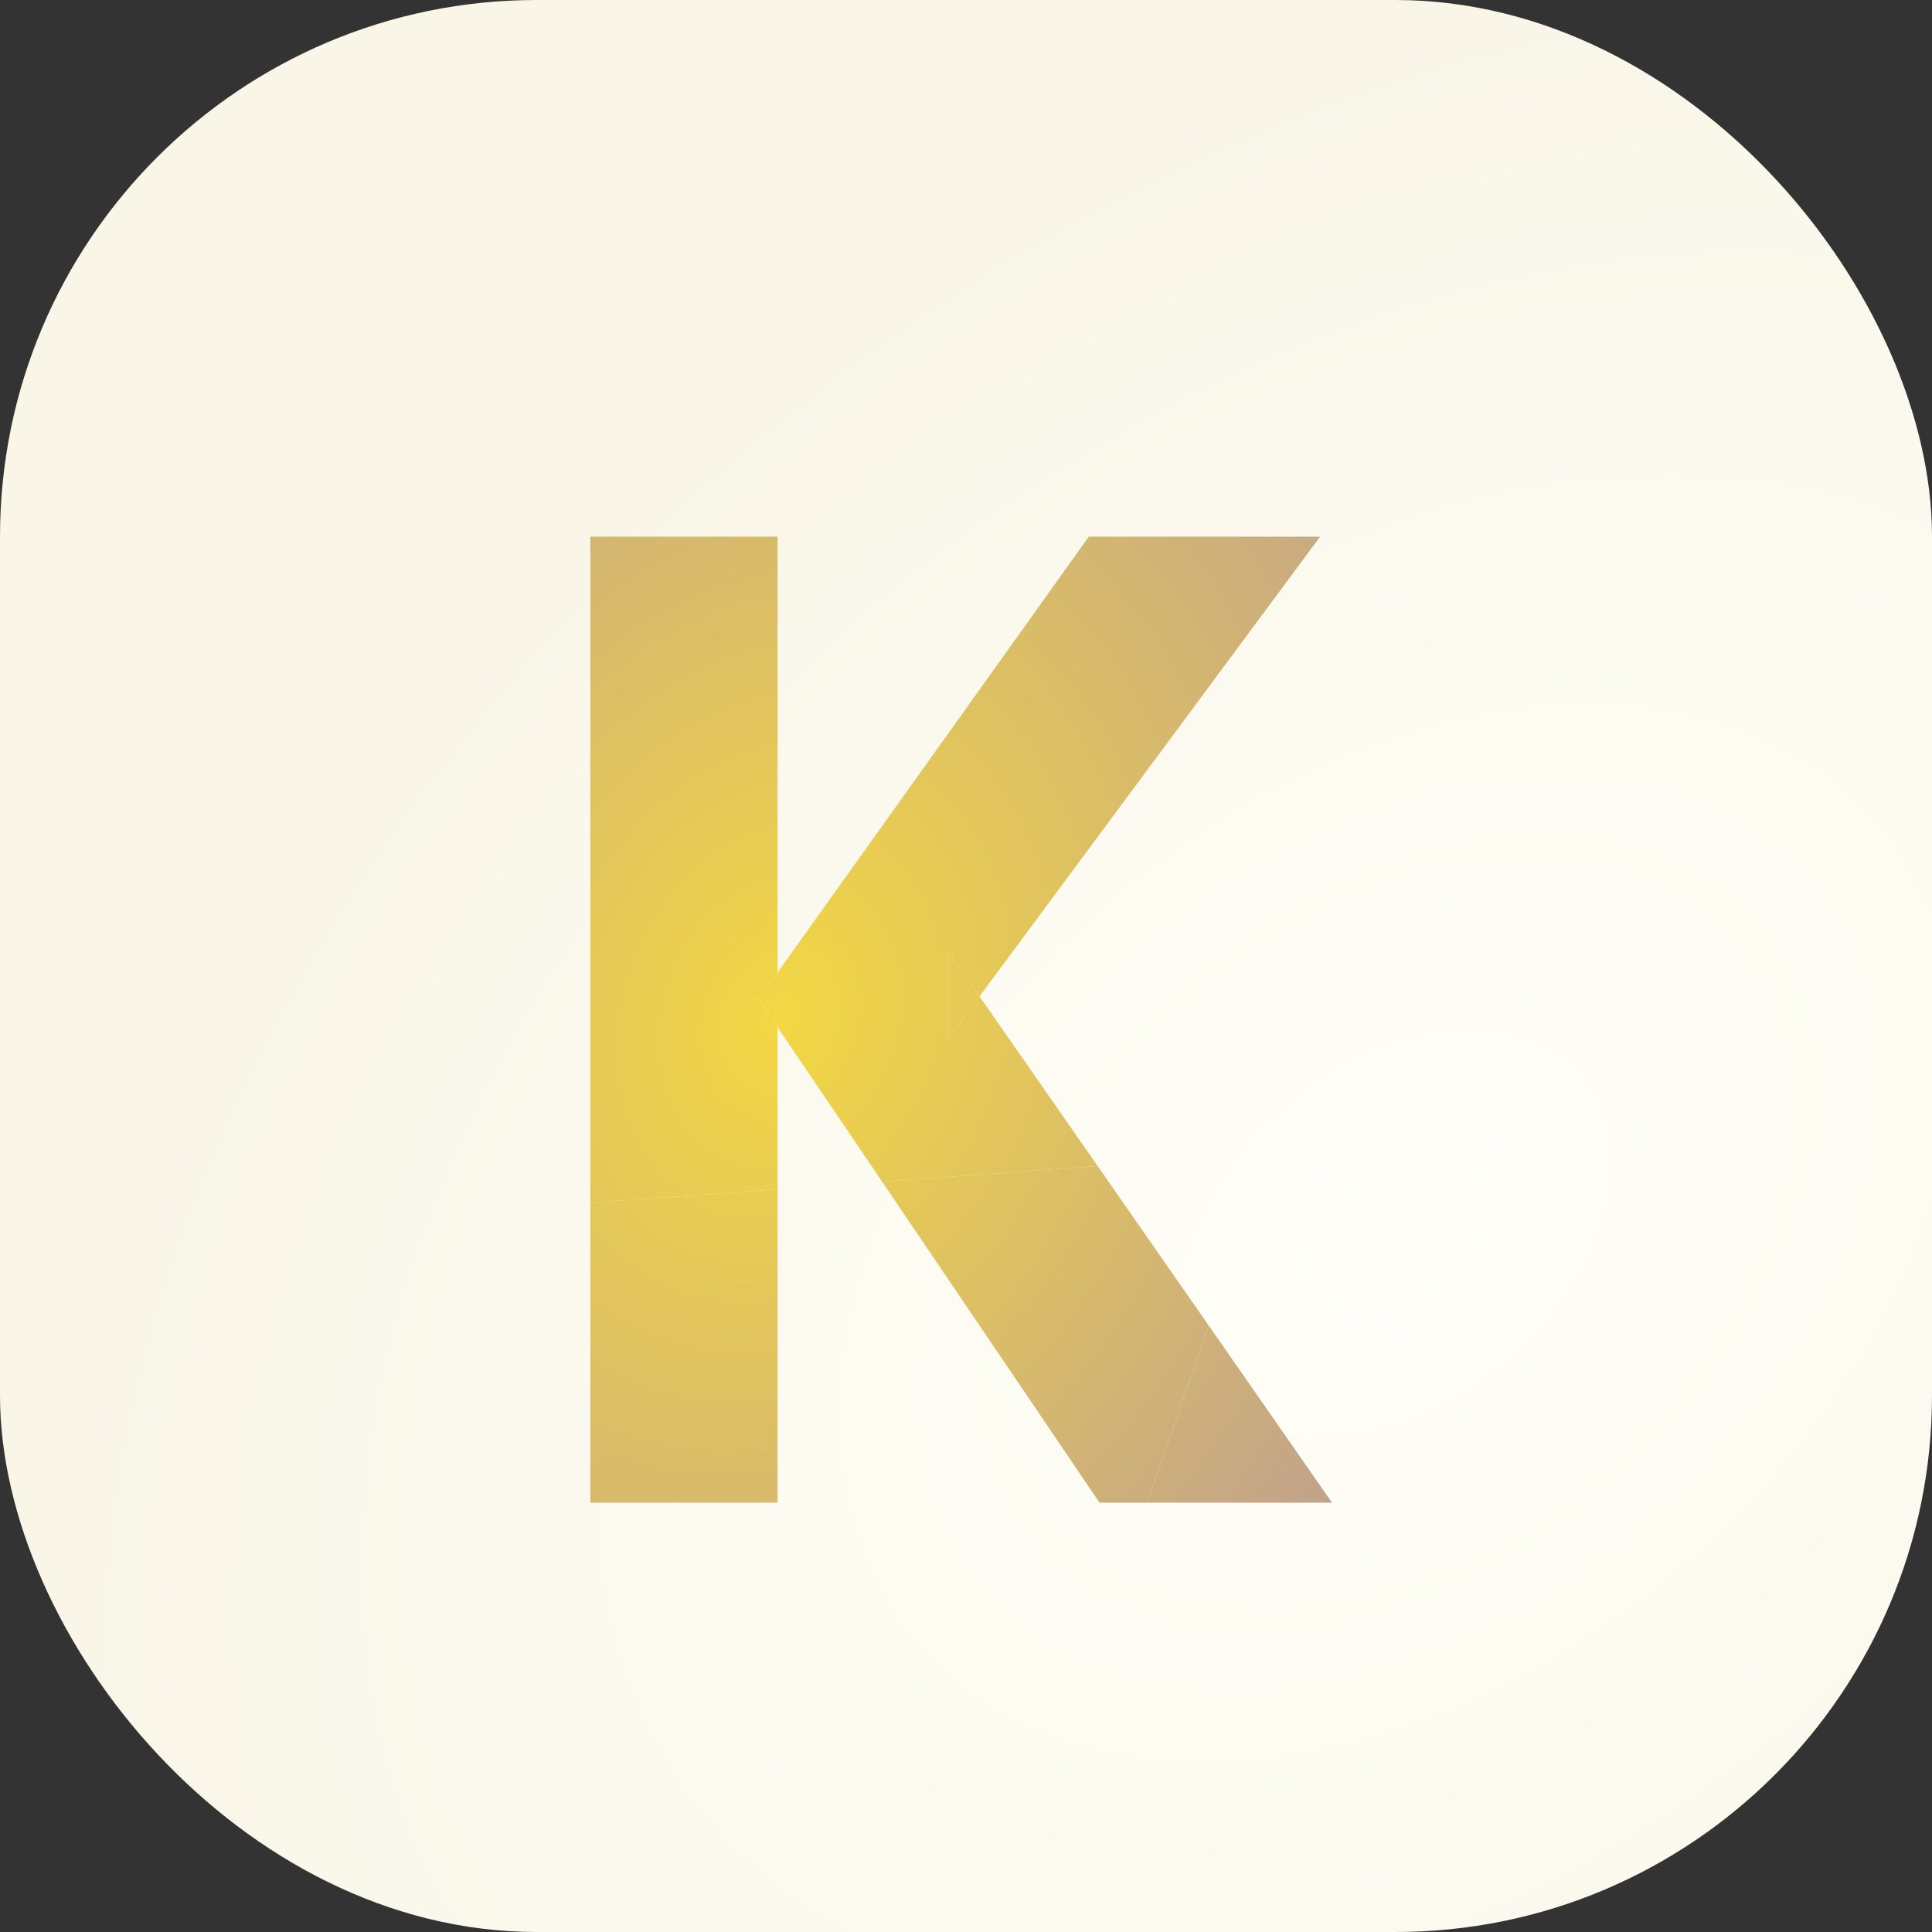 <svg width="36" height="36" viewBox="0 0 36 36" fill="none" xmlns="http://www.w3.org/2000/svg">
    <rect x="0" y="0" width="36" height="36" fill="#333333" stroke="none"/>
    <rect width="36" height="36" rx="10" fill="url(#paint0_radial_135_6759)"/>
    <path d="M14.489 18.12L14.133 18.618L14.489 19.142V18.12Z" fill="url(#paint1_angular_135_6759)"/>
    <path d="M24.598 10H20.288L14.489 18.12V19.142L16.437 22.019L20.453 21.728L18.252 18.566L17.666 19.357V17.725L18.252 18.566L24.598 10Z" fill="url(#paint2_angular_135_6759)"/>
    <path d="M17.666 17.725V19.357L18.252 18.566L17.666 17.725Z" fill="url(#paint3_angular_135_6759)"/>
    <path d="M14.489 10H11V22.412L14.489 22.16V19.142L14.133 18.618L14.489 18.12V10Z" fill="url(#paint4_angular_135_6759)"/>
    <path d="M21.378 28H24.82L22.52 24.696L21.378 28Z" fill="url(#paint5_angular_135_6759)"/>
    <path d="M20.488 28H21.378L22.52 24.696L20.453 21.728L16.437 22.019L20.488 28Z" fill="url(#paint6_angular_135_6759)"/>
    <path d="M14.489 28H11V22.412L14.489 22.16V28Z" fill="url(#paint7_angular_135_6759)"/>
    <defs>
        <radialGradient id="paint0_radial_135_6759" cx="0" cy="0" r="1" gradientUnits="userSpaceOnUse" gradientTransform="translate(25.968 23.143) rotate(48.41) scale(20.392 28.849)">
            <stop stop-color="#FFFEF8"/>
            <stop offset="1" stop-color="#F9F6E8"/>
        </radialGradient>
        <radialGradient id="paint1_angular_135_6759" cx="0" cy="0" r="1" gradientUnits="userSpaceOnUse" gradientTransform="translate(14.5 19) rotate(-69.444) scale(34.176 26.581)">
            <stop stop-color="#F3D743"/>
            <stop offset="1" stop-color="#8F6ED5"/>
        </radialGradient>
        <radialGradient id="paint2_angular_135_6759" cx="0" cy="0" r="1" gradientUnits="userSpaceOnUse" gradientTransform="translate(14.5 19) rotate(-69.444) scale(34.176 26.581)">
            <stop stop-color="#F3D743"/>
            <stop offset="1" stop-color="#8F6ED5"/>
        </radialGradient>
        <radialGradient id="paint3_angular_135_6759" cx="0" cy="0" r="1" gradientUnits="userSpaceOnUse" gradientTransform="translate(14.5 19) rotate(-69.444) scale(34.176 26.581)">
            <stop stop-color="#F3D743"/>
            <stop offset="1" stop-color="#8F6ED5"/>
        </radialGradient>
        <radialGradient id="paint4_angular_135_6759" cx="0" cy="0" r="1" gradientUnits="userSpaceOnUse" gradientTransform="translate(14.5 19) rotate(-69.444) scale(34.176 26.581)">
            <stop stop-color="#F3D743"/>
            <stop offset="1" stop-color="#8F6ED5"/>
        </radialGradient>
        <radialGradient id="paint5_angular_135_6759" cx="0" cy="0" r="1" gradientUnits="userSpaceOnUse" gradientTransform="translate(14.5 19) rotate(-69.444) scale(34.176 26.581)">
            <stop stop-color="#F3D743"/>
            <stop offset="1" stop-color="#8F6ED5"/>
        </radialGradient>
        <radialGradient id="paint6_angular_135_6759" cx="0" cy="0" r="1" gradientUnits="userSpaceOnUse" gradientTransform="translate(14.5 19) rotate(-69.444) scale(34.176 26.581)">
            <stop stop-color="#F3D743"/>
            <stop offset="1" stop-color="#8F6ED5"/>
        </radialGradient>
        <radialGradient id="paint7_angular_135_6759" cx="0" cy="0" r="1" gradientUnits="userSpaceOnUse" gradientTransform="translate(14.5 19) rotate(-69.444) scale(34.176 26.581)">
            <stop stop-color="#F3D743"/>
            <stop offset="1" stop-color="#8F6ED5"/>
        </radialGradient>
    </defs>
</svg>
